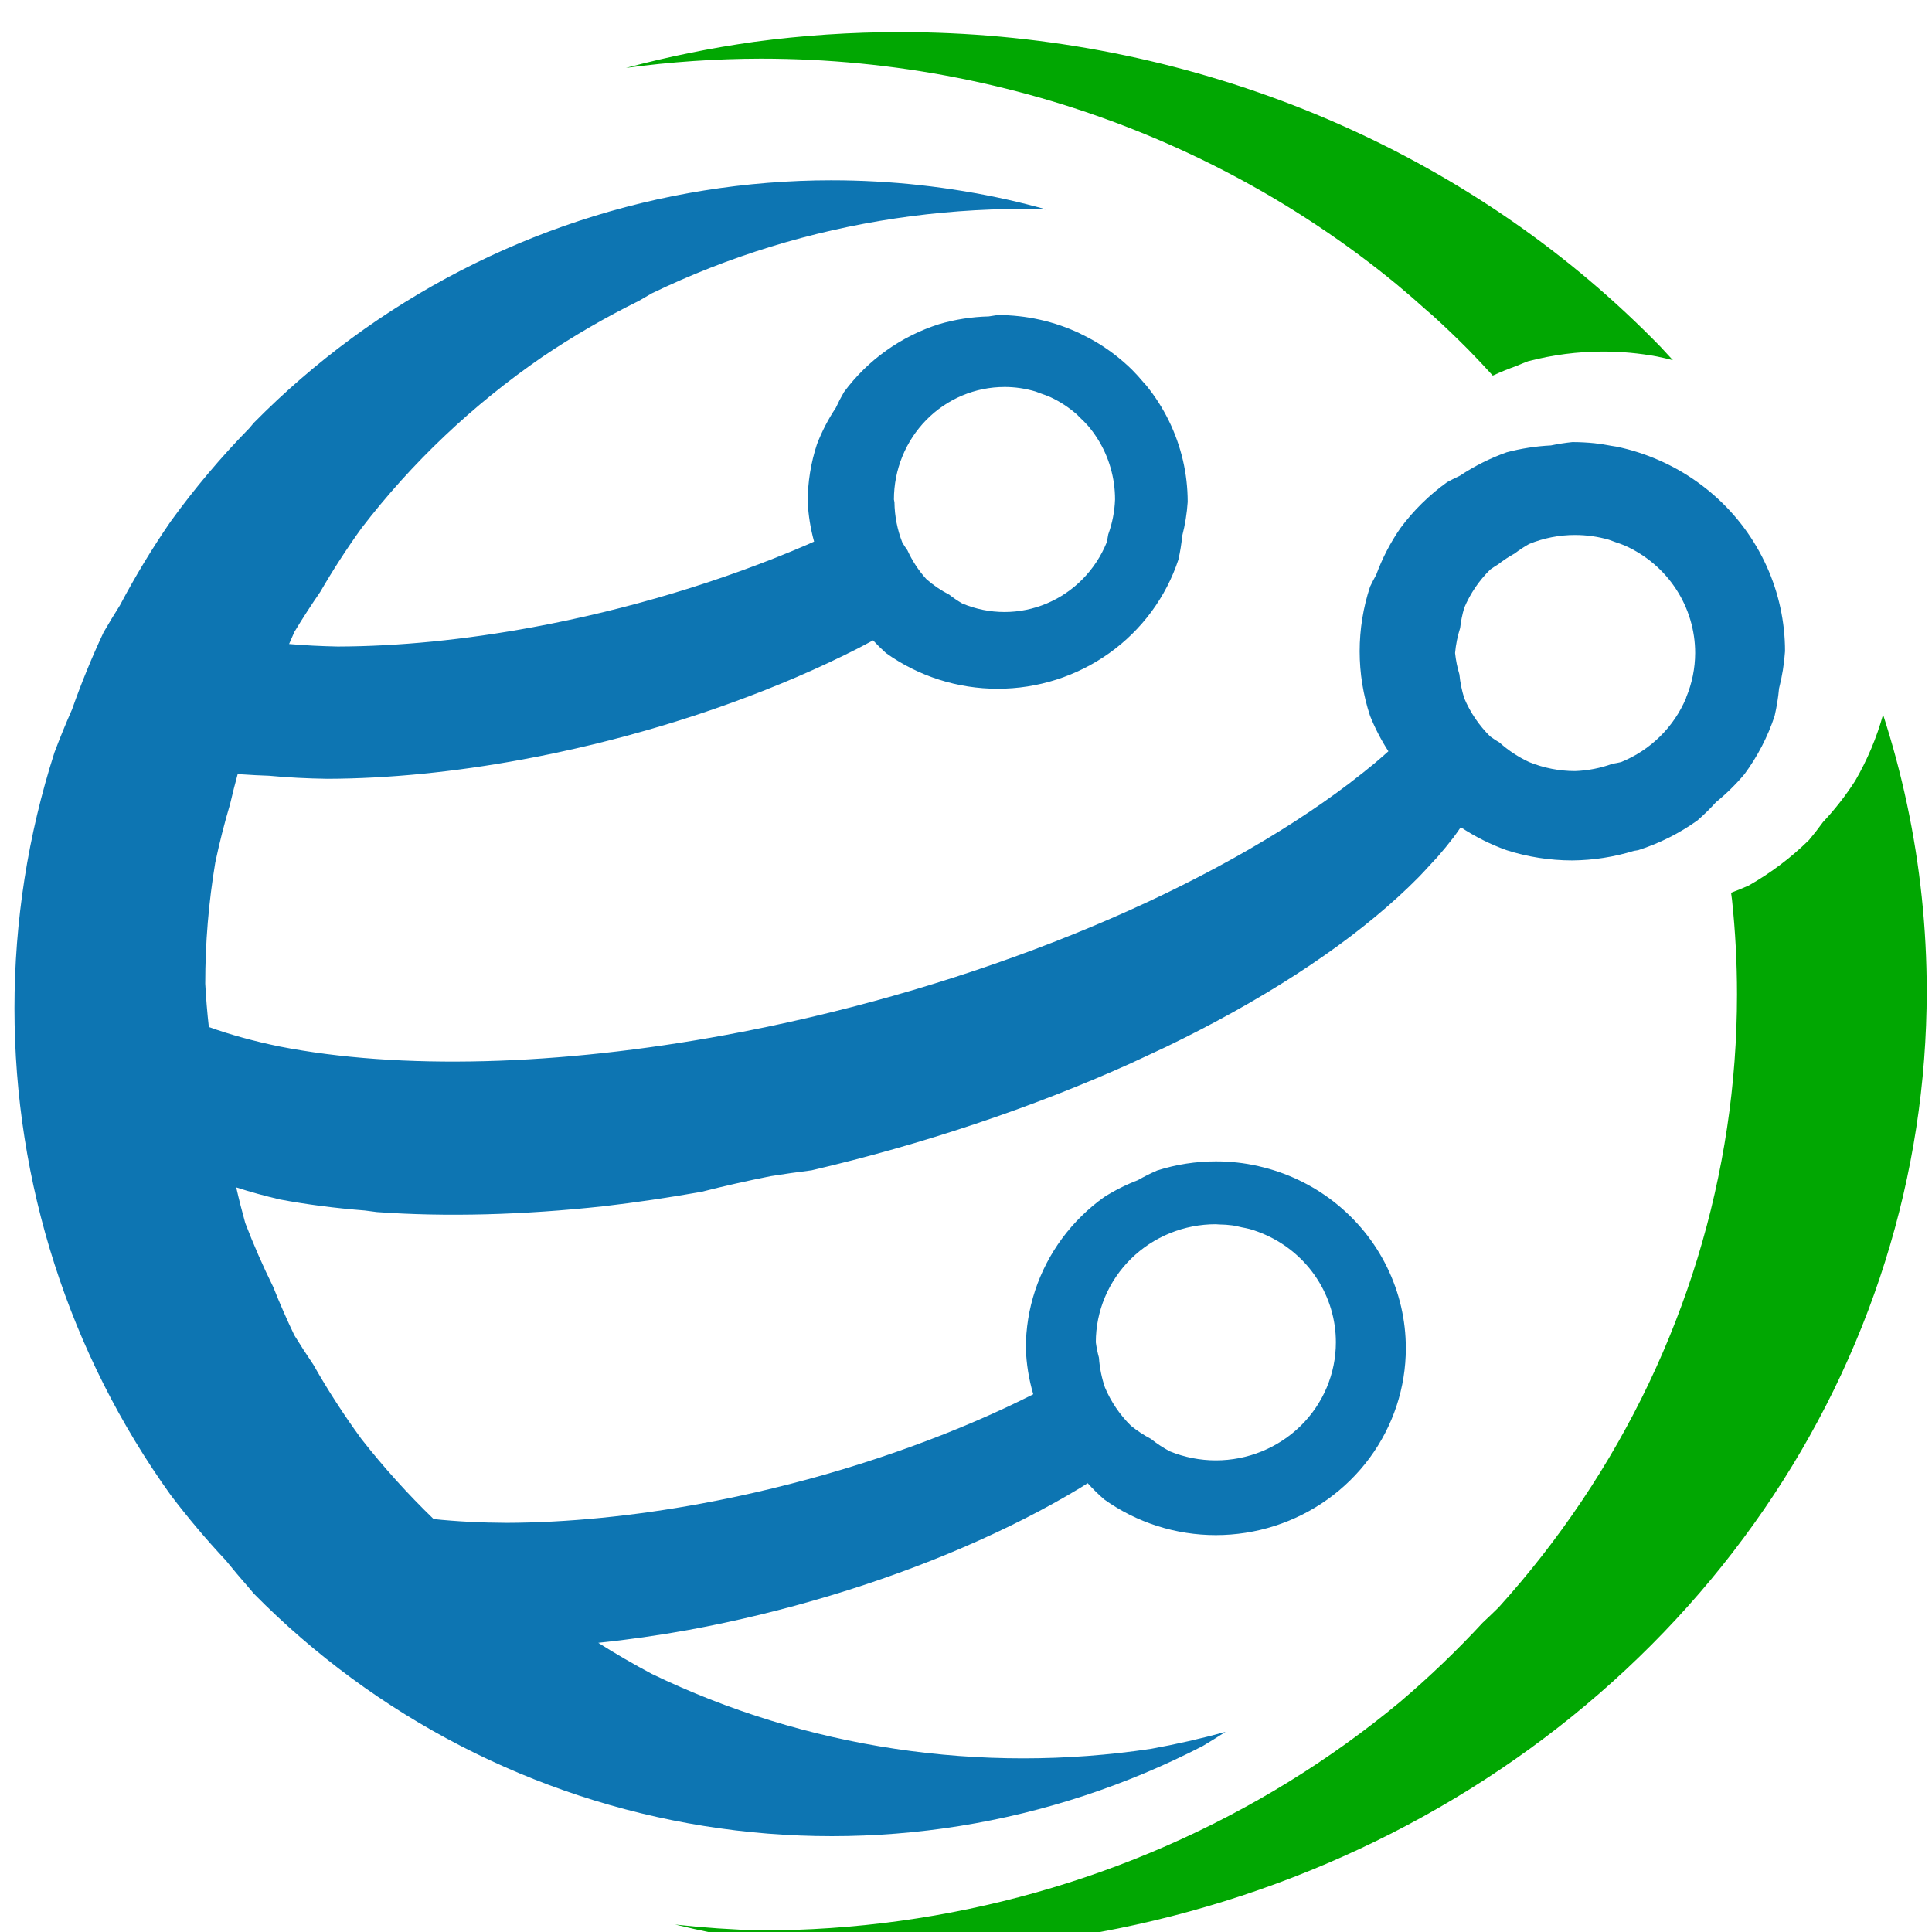 <?xml version="1.0" encoding="UTF-8" standalone="no"?>
<!-- Created with Inkscape (http://www.inkscape.org/) -->

<svg
   width="50mm"
   height="50mm"
   viewBox="0 0 50 50"
   version="1.1"
   id="svg1"
   xml:space="preserve"
   xmlns="http://www.w3.org/2000/svg"
   xmlns:svg="http://www.w3.org/2000/svg"><defs
     id="defs1"><rect
       x="123.037"
       y="0"
       width="75.949"
       height="121.518"
       id="rect1" /><linearGradient
       id="swatch16"><stop
         style="stop-color:#0d75b2;stop-opacity:1;"
         offset="0"
         id="stop16" /></linearGradient><linearGradient
       id="swatch7"><stop
         style="stop-color:#0d75b2;stop-opacity:1;"
         offset="0"
         id="stop7" /></linearGradient><linearGradient
       id="swatch6"><stop
         style="stop-color:#000000;stop-opacity:1;"
         offset="0"
         id="stop6" /></linearGradient><linearGradient
       id="swatch2"><stop
         style="stop-color:#000000;stop-opacity:1;"
         offset="0"
         id="stop2" /></linearGradient><linearGradient
       id="swatch15"><stop
         style="stop-color:#000000;stop-opacity:1;"
         offset="0"
         id="stop15" /></linearGradient></defs><g
     id="layer1"
     transform="translate(-3.499,-60.91)"><g
       id="g20"
       transform="matrix(1.345,0,0,1.327,-46.025,-73.719)"><g
         id="g1"
         transform="matrix(0.215,0,0,0.215,16.693,92.838)"><path
           d="m 262.146,104.895 c -0.576,2.098 -1.415,4.116 -2.496,6.006 -0.846,1.335 -1.812,2.59 -2.887,3.75 -0.395,0.558 -0.812,1.1 -1.25,1.625 -1.61,1.604 -3.423,2.991 -5.395,4.125 -0.518,0.235 -1.044,0.452 -1.576,0.652 0.029,0.215 0.057,0.431 0.084,0.646 0.149,1.426 0.261,2.856 0.336,4.287 0.074,1.432 0.112,2.866 0.111,4.301 1.7e-4,4.043 -0.297,8.08 -0.889,12.082 -0.592,4.002 -1.477,7.957 -2.648,11.836 -1.172,3.878 -2.628,7.671 -4.355,11.348 -1.729,3.677 -3.725,7.23 -5.975,10.631 -2.249,3.401 -4.745,6.642 -7.469,9.697 -0.47,0.468 -0.946,0.93 -1.428,1.387 -2.312,2.534 -4.778,4.93 -7.385,7.178 -3.144,2.648 -6.479,5.074 -9.979,7.26 -3.5,2.186 -7.155,4.125 -10.939,5.805 -3.784,1.679 -7.686,3.094 -11.678,4.232 -3.991,1.139 -8.061,2 -12.178,2.576 -4.117,0.575 -8.272,0.864 -12.432,0.863 -2.566,-0.068 -5.128,-0.246 -7.678,-0.533 2.333,0.573 4.689,1.058 7.062,1.455 4.33,0.59 8.699,0.886 13.074,0.887 4.375,-3.3e-4 8.745,-0.297 13.076,-0.887 4.33,-0.59 8.611,-1.471 12.809,-2.639 4.198,-1.167 8.302,-2.617 12.281,-4.338 3.98,-1.721 7.825,-3.709 11.506,-5.949 3.681,-2.24 7.188,-4.726 10.494,-7.439 3.306,-2.713 6.403,-5.646 9.268,-8.777 2.865,-3.131 5.49,-6.452 7.855,-9.938 2.366,-3.485 4.465,-7.126 6.283,-10.895 1.817,-3.769 3.348,-7.656 4.58,-11.631 1.233,-3.975 2.164,-8.028 2.787,-12.129 0.623,-4.101 0.935,-8.239 0.936,-12.383 -2.5e-4,-1.423 -0.037,-2.846 -0.111,-4.268 -0.074,-1.422 -0.185,-2.843 -0.332,-4.26 -0.147,-1.417 -0.331,-2.83 -0.551,-4.238 -0.221,-1.408 -0.478,-2.811 -0.771,-4.207 -0.293,-1.396 -0.623,-2.785 -0.988,-4.166 -0.352,-1.326 -0.737,-2.644 -1.154,-3.953 z"
           style="fill:#01a702;fill-opacity:1;stroke:none;stroke-width:0.5;stroke-linejoin:bevel;paint-order:fill markers stroke"
           id="path22" /><path
           d="m 174.18,42.984 c -4.375,-2.26e-4 -8.744,0.295 -13.074,0.885 -3.872,0.555 -7.703,1.345 -11.469,2.363 4.003,-0.551 8.041,-0.832 12.084,-0.84 1.475,1.48e-4 2.95,0.037 4.424,0.109 1.474,0.072 2.946,0.181 4.414,0.326 1.467,0.145 2.931,0.326 4.389,0.543 1.459,0.217 2.912,0.471 4.357,0.76 1.445,0.289 2.882,0.613 4.311,0.973 1.429,0.359 2.848,0.753 4.256,1.182 1.408,0.43 2.804,0.894 4.188,1.393 1.384,0.498 2.755,1.03 4.111,1.596 1.356,0.565 2.697,1.164 4.021,1.795 1.324,0.632 2.632,1.296 3.922,1.992 1.29,0.696 2.562,1.423 3.814,2.182 1.252,0.759 2.484,1.548 3.695,2.367 1.211,0.819 2.401,1.667 3.568,2.545 1.167,0.878 2.31,1.784 3.43,2.719 0.884,0.745 1.753,1.508 2.605,2.287 0.227,0.197 0.453,0.396 0.678,0.596 1.07,0.988 2.114,2.002 3.131,3.041 0.742,0.769 1.469,1.551 2.182,2.346 0.698,-0.325 1.41,-0.619 2.135,-0.881 0.333,-0.146 0.669,-0.284 1.008,-0.416 2.198,-0.587 4.464,-0.885 6.74,-0.885 0.802,2.1e-4 1.604,0.037 2.402,0.111 0.799,0.074 1.594,0.185 2.383,0.332 0.486,0.099 0.969,0.213 1.449,0.34 -0.356,-0.398 -0.716,-0.793 -1.08,-1.186 -1.01,-1.055 -2.046,-2.085 -3.109,-3.092 -1.063,-1.007 -2.152,-1.989 -3.266,-2.945 -1.114,-0.956 -2.252,-1.886 -3.414,-2.789 -1.162,-0.903 -2.347,-1.779 -3.555,-2.627 -1.208,-0.848 -2.437,-1.668 -3.688,-2.459 -1.25,-0.791 -2.521,-1.553 -3.811,-2.285 -1.289,-0.731 -2.597,-1.433 -3.922,-2.104 -1.326,-0.671 -2.67,-1.311 -4.029,-1.92 -1.359,-0.609 -2.733,-1.186 -4.121,-1.73 -1.389,-0.545 -2.793,-1.057 -4.209,-1.537 -1.415,-0.48 -2.843,-0.926 -4.281,-1.34 -1.439,-0.413 -2.888,-0.793 -4.346,-1.139 -1.458,-0.346 -2.926,-0.658 -4.4,-0.936 -1.475,-0.278 -2.956,-0.521 -4.443,-0.73 -1.487,-0.209 -2.979,-0.384 -4.475,-0.523 -1.496,-0.139 -2.996,-0.243 -4.498,-0.312 -1.501,-0.07 -3.005,-0.105 -4.508,-0.105 z"
           style="fill:#01a702;fill-opacity:1;stroke:none;stroke-width:0.5;stroke-linejoin:bevel;paint-order:fill markers stroke"
           id="path21" /><path
           d="m 168.064,56.426 c -3.832,4.02e-4 -7.659,0.31 -11.443,0.926 -3.785,0.615 -7.518,1.535 -11.162,2.75 -3.645,1.216 -7.191,2.725 -10.605,4.512 -3.414,1.786 -6.687,3.844 -9.787,6.156 -3.1,2.313 -6.019,4.872 -8.729,7.654 -0.133,0.158 -0.265,0.317 -0.396,0.477 -2.554,2.644 -4.914,5.481 -7.059,8.484 -1.654,2.436 -3.167,4.97 -4.529,7.59 -0.505,0.81 -0.995,1.63 -1.469,2.459 -1.054,2.28 -1.995,4.613 -2.82,6.99 -0.559,1.283 -1.084,2.583 -1.572,3.896 -1.184,3.742 -2.08,7.575 -2.68,11.461 -0.599,3.886 -0.9,7.814 -0.9,11.748 -5.5e-5,3.934 0.301,7.863 0.9,11.748 0.599,3.886 1.496,7.718 2.68,11.459 1.184,3.742 2.653,7.383 4.393,10.889 1.74,3.506 3.746,6.866 5.998,10.049 1.547,2.068 3.198,4.052 4.945,5.943 0.659,0.827 1.335,1.64 2.027,2.438 0.16,0.194 0.321,0.388 0.482,0.58 2.71,2.782 5.628,5.342 8.729,7.654 3.1,2.312 6.373,4.371 9.787,6.156 3.414,1.786 6.961,3.294 10.605,4.51 3.645,1.216 7.377,2.136 11.162,2.752 3.785,0.615 7.611,0.924 11.443,0.924 3.832,2.4e-4 7.659,-0.309 11.443,-0.924 3.785,-0.616 7.518,-1.536 11.162,-2.752 3.645,-1.216 7.191,-2.724 10.605,-4.51 0.682,-0.414 1.358,-0.839 2.027,-1.275 -2.196,0.612 -4.42,1.125 -6.666,1.537 -3.787,0.576 -7.617,0.865 -11.451,0.865 -3.835,1e-5 -7.664,-0.289 -11.451,-0.865 -3.787,-0.576 -7.521,-1.437 -11.168,-2.574 -3.647,-1.138 -7.195,-2.549 -10.611,-4.221 -1.635,-0.881 -3.235,-1.822 -4.795,-2.82 2.655,-0.278 5.37,-0.671 8.111,-1.174 1.054,-0.197 2.111,-0.41 3.168,-0.639 1.057,-0.229 2.114,-0.473 3.17,-0.732 1.056,-0.259 2.109,-0.534 3.158,-0.822 1.049,-0.289 2.093,-0.592 3.131,-0.908 1.038,-0.316 2.068,-0.646 3.09,-0.988 1.021,-0.343 2.032,-0.699 3.031,-1.066 1,-0.368 1.988,-0.748 2.963,-1.139 0.975,-0.391 1.935,-0.793 2.879,-1.205 0.944,-0.412 1.872,-0.834 2.781,-1.266 0.909,-0.431 1.8,-0.872 2.67,-1.32 0.87,-0.449 1.72,-0.905 2.547,-1.369 0.827,-0.464 1.632,-0.935 2.412,-1.412 0.233,-0.147 0.463,-0.294 0.691,-0.441 0.461,0.52 0.953,1.011 1.475,1.471 1.444,1.046 3.043,1.858 4.74,2.408 1.697,0.55 3.47,0.83 5.254,0.83 1.784,-2.1e-4 3.557,-0.28 5.254,-0.83 1.697,-0.55 3.297,-1.363 4.74,-2.408 1.444,-1.046 2.713,-2.311 3.762,-3.75 1.049,-1.439 1.864,-3.033 2.416,-4.725 0.551,-1.692 0.832,-3.459 0.832,-5.238 -2.2e-4,-0.634 -0.036,-1.267 -0.107,-1.896 -0.071,-0.63 -0.177,-1.256 -0.318,-1.875 -0.142,-0.618 -0.319,-1.228 -0.529,-1.826 -0.21,-0.598 -0.453,-1.185 -0.729,-1.756 -0.276,-0.571 -0.584,-1.127 -0.922,-1.664 -0.338,-0.537 -0.707,-1.055 -1.104,-1.551 -0.397,-0.495 -0.821,-0.968 -1.271,-1.416 -0.45,-0.449 -0.924,-0.872 -1.422,-1.268 -0.497,-0.395 -1.016,-0.762 -1.555,-1.1 -0.539,-0.338 -1.096,-0.645 -1.67,-0.92 -0.573,-0.275 -1.161,-0.517 -1.762,-0.727 -0.572,-0.198 -1.154,-0.366 -1.744,-0.502 -0.029,-0.009 -0.059,-0.017 -0.088,-0.025 -0.62,-0.141 -1.247,-0.247 -1.879,-0.318 -0.632,-0.071 -1.268,-0.106 -1.904,-0.105 -1.784,-4.2e-4 -3.557,0.279 -5.254,0.828 -0.592,0.259 -1.168,0.552 -1.727,0.877 -1.053,0.409 -2.063,0.922 -3.014,1.531 -1.444,1.046 -2.713,2.311 -3.762,3.75 -1.049,1.439 -1.864,3.033 -2.416,4.725 -0.551,1.692 -0.832,3.459 -0.832,5.238 0.046,1.414 0.269,2.817 0.664,4.176 -0.759,0.389 -1.534,0.772 -2.322,1.148 -0.909,0.431 -1.837,0.854 -2.781,1.266 -0.944,0.412 -1.904,0.814 -2.879,1.205 -0.974,0.39 -1.961,0.769 -2.961,1.137 -1,0.368 -2.012,0.723 -3.033,1.066 -1.021,0.343 -2.052,0.673 -3.09,0.99 -1.038,0.317 -2.082,0.62 -3.131,0.908 -1.049,0.288 -2.103,0.562 -3.158,0.82 -1.055,0.26 -2.113,0.505 -3.17,0.734 -1.057,0.229 -2.114,0.442 -3.168,0.639 -3.033,0.568 -6.035,1.001 -8.963,1.295 -2.928,0.294 -5.768,0.446 -8.479,0.455 -2.289,-0.01 -4.473,-0.125 -6.529,-0.342 -2.323,-2.277 -4.481,-4.703 -6.461,-7.262 -1.569,-2.174 -3.01,-4.432 -4.314,-6.762 -0.582,-0.868 -1.144,-1.749 -1.686,-2.641 -0.682,-1.441 -1.313,-2.905 -1.893,-4.387 -0.924,-1.897 -1.76,-3.832 -2.504,-5.801 -0.296,-1.072 -0.566,-2.15 -0.809,-3.234 1.243,0.41 2.562,0.779 3.951,1.104 2.357,0.447 4.884,0.779 7.559,0.992 0.357,0.05 0.718,0.098 1.082,0.143 3.082,0.224 6.344,0.292 9.748,0.203 3.404,-0.089 6.937,-0.335 10.559,-0.734 2.874,-0.341 5.792,-0.777 8.732,-1.305 2.064,-0.532 4.138,-1.007 6.207,-1.422 1.227,-0.199 2.447,-0.376 3.656,-0.529 1.22,-0.289 2.439,-0.593 3.654,-0.91 1.241,-0.325 2.479,-0.664 3.711,-1.018 1.232,-0.354 2.457,-0.722 3.676,-1.104 1.219,-0.381 2.43,-0.776 3.631,-1.184 1.201,-0.407 2.392,-0.828 3.572,-1.26 1.18,-0.432 2.348,-0.876 3.502,-1.332 1.154,-0.456 2.295,-0.923 3.42,-1.4 1.125,-0.477 2.234,-0.965 3.326,-1.463 0.63,-0.291 1.254,-0.585 1.871,-0.883 0.454,-0.211 0.904,-0.424 1.352,-0.639 1.056,-0.517 2.092,-1.042 3.107,-1.576 1.014,-0.533 2.008,-1.073 2.979,-1.621 0.971,-0.549 1.92,-1.104 2.844,-1.666 0.925,-0.561 1.825,-1.129 2.699,-1.701 0.874,-0.573 1.722,-1.15 2.543,-1.732 0.821,-0.581 1.614,-1.167 2.379,-1.756 0.765,-0.59 1.501,-1.182 2.207,-1.777 0.707,-0.595 1.383,-1.191 2.029,-1.789 0.645,-0.598 1.26,-1.196 1.842,-1.795 0.351,-0.369 0.691,-0.738 1.018,-1.107 0.216,-0.23 0.427,-0.46 0.633,-0.689 0.517,-0.599 1.001,-1.197 1.451,-1.793 0.226,-0.309 0.443,-0.618 0.65,-0.926 1.279,0.858 2.657,1.558 4.105,2.084 1.9,0.615 3.885,0.928 5.883,0.928 1.872,-0.018 3.731,-0.312 5.518,-0.871 0.122,-0.018 0.244,-0.037 0.365,-0.057 1.899,-0.615 3.689,-1.525 5.305,-2.695 0.591,-0.52 1.15,-1.077 1.672,-1.666 0.925,-0.763 1.776,-1.611 2.541,-2.533 1.174,-1.611 2.086,-3.396 2.703,-5.289 0.187,-0.821 0.32,-1.654 0.396,-2.492 0.28,-1.105 0.459,-2.234 0.535,-3.371 2.9e-4,-0.663 -0.034,-1.325 -0.104,-1.984 -0.07,-0.659 -0.174,-1.313 -0.312,-1.961 -0.138,-0.648 -0.31,-1.288 -0.516,-1.918 -0.206,-0.631 -0.444,-1.25 -0.715,-1.855 -0.27,-0.605 -0.572,-1.196 -0.904,-1.77 -0.332,-0.574 -0.694,-1.13 -1.084,-1.666 -0.391,-0.536 -0.809,-1.051 -1.254,-1.543 -0.445,-0.492 -0.916,-0.961 -1.41,-1.404 -0.494,-0.443 -1.011,-0.861 -1.549,-1.25 -0.537,-0.389 -1.095,-0.751 -1.67,-1.082 -0.576,-0.331 -1.168,-0.631 -1.775,-0.9 -0.607,-0.27 -1.228,-0.508 -1.859,-0.713 -0.632,-0.205 -1.275,-0.376 -1.926,-0.514 -0.147,-0.025 -0.294,-0.049 -0.441,-0.07 -0.505,-0.101 -1.014,-0.181 -1.525,-0.24 -0.661,-0.069 -1.325,-0.104 -1.99,-0.104 -0.643,0.068 -1.283,0.169 -1.916,0.303 -1.341,0.068 -2.67,0.278 -3.967,0.625 -1.475,0.533 -2.878,1.245 -4.178,2.121 -0.051,0.026 -0.102,0.052 -0.152,0.078 -0.33,0.156 -0.656,0.321 -0.977,0.496 -1.616,1.17 -3.037,2.587 -4.211,4.197 -0.891,1.309 -1.614,2.725 -2.152,4.213 -0.195,0.353 -0.379,0.713 -0.551,1.078 -0.617,1.894 -0.932,3.872 -0.932,5.863 4e-5,1.991 0.314,3.97 0.932,5.863 0.444,1.119 0.993,2.194 1.641,3.209 -0.404,0.367 -0.819,0.734 -1.246,1.1 -0.655,0.549 -1.335,1.096 -2.039,1.641 -0.056,0.045 -0.112,0.09 -0.168,0.135 -0.765,0.589 -1.559,1.176 -2.381,1.758 -0.82,0.581 -1.668,1.158 -2.541,1.73 -0.874,0.573 -1.775,1.14 -2.699,1.701 -0.924,0.562 -1.872,1.117 -2.844,1.666 -0.971,0.548 -1.965,1.088 -2.98,1.621 -1.015,0.534 -2.05,1.059 -3.105,1.576 -1.056,0.516 -2.13,1.024 -3.223,1.521 -1.092,0.498 -2.201,0.986 -3.326,1.463 -1.125,0.478 -2.266,0.945 -3.42,1.4 -1.154,0.456 -2.322,0.9 -3.502,1.332 -1.18,0.432 -2.372,0.852 -3.574,1.26 -1.201,0.408 -2.411,0.802 -3.629,1.184 -1.219,0.382 -2.446,0.75 -3.678,1.104 -1.232,0.353 -2.468,0.693 -3.709,1.018 -1.241,0.325 -2.485,0.635 -3.73,0.93 -1.245,0.295 -2.492,0.575 -3.738,0.84 -1.246,0.264 -2.49,0.513 -3.732,0.746 -3.73,0.698 -7.427,1.251 -11.049,1.65 -3.622,0.4 -7.155,0.645 -10.559,0.734 -3.404,0.089 -6.666,0.021 -9.748,-0.203 -3.083,-0.224 -5.975,-0.604 -8.643,-1.135 -2.284,-0.477 -4.391,-1.065 -6.303,-1.76 -0.146,-1.308 -0.253,-2.62 -0.322,-3.934 -3e-4,-3.681 0.301,-7.358 0.9,-10.994 0.37,-1.78 0.812,-3.546 1.324,-5.293 0.211,-0.926 0.442,-1.848 0.691,-2.766 0.121,0.023 0.243,0.046 0.365,0.068 0.792,0.057 1.6,0.099 2.424,0.127 1.67,0.159 3.422,0.252 5.242,0.277 2.71,-0.009 5.55,-0.161 8.479,-0.455 2.928,-0.294 5.93,-0.729 8.963,-1.297 1.054,-0.197 2.111,-0.41 3.168,-0.639 1.057,-0.229 2.114,-0.473 3.17,-0.732 1.056,-0.259 2.109,-0.534 3.158,-0.822 1.049,-0.289 2.093,-0.592 3.131,-0.908 1.038,-0.316 2.068,-0.646 3.09,-0.988 1.021,-0.343 2.032,-0.699 3.031,-1.066 1,-0.368 1.988,-0.748 2.963,-1.139 0.974,-0.39 1.935,-0.792 2.879,-1.203 0.944,-0.412 1.872,-0.834 2.781,-1.266 0.909,-0.432 1.8,-0.873 2.67,-1.322 0.453,-0.238 0.899,-0.478 1.34,-0.721 0.367,0.403 0.754,0.788 1.158,1.154 1.443,1.046 3.043,1.858 4.74,2.408 1.697,0.549 3.47,0.829 5.254,0.828 1.784,4.2e-4 3.557,-0.279 5.254,-0.828 1.697,-0.55 3.297,-1.363 4.74,-2.408 1.443,-1.045 2.713,-2.311 3.762,-3.75 1.049,-1.439 1.864,-3.033 2.416,-4.725 0.16,-0.709 0.274,-1.428 0.342,-2.152 0.258,-1.011 0.422,-2.044 0.49,-3.086 -1.4e-4,-0.634 -0.036,-1.268 -0.107,-1.898 -0.071,-0.63 -0.177,-1.255 -0.318,-1.873 -0.142,-0.619 -0.319,-1.229 -0.529,-1.828 -0.21,-0.598 -0.453,-1.185 -0.729,-1.756 -0.276,-0.571 -0.584,-1.127 -0.922,-1.664 -0.338,-0.536 -0.707,-1.054 -1.104,-1.549 -0.091,-0.105 -0.184,-0.208 -0.277,-0.311 -0.315,-0.383 -0.647,-0.753 -0.994,-1.107 -0.45,-0.448 -0.925,-0.871 -1.422,-1.266 -0.497,-0.396 -1.016,-0.764 -1.555,-1.102 -0.5,-0.31 -1.017,-0.593 -1.547,-0.85 -0.041,-0.023 -0.082,-0.046 -0.123,-0.068 -0.573,-0.275 -1.161,-0.519 -1.762,-0.729 -0.6,-0.209 -1.212,-0.385 -1.832,-0.525 -0.62,-0.141 -1.247,-0.247 -1.879,-0.318 -0.632,-0.071 -1.268,-0.107 -1.904,-0.107 -0.271,0.036 -0.54,0.078 -0.809,0.127 -1.506,0.037 -3.001,0.273 -4.445,0.703 -1.697,0.55 -3.297,1.363 -4.74,2.408 -1.443,1.045 -2.713,2.311 -3.762,3.75 -0.266,0.464 -0.51,0.939 -0.73,1.426 -0.681,1.035 -1.246,2.141 -1.686,3.299 -0.551,1.692 -0.832,3.46 -0.832,5.238 0.061,1.216 0.252,2.422 0.572,3.598 -0.197,0.09 -0.395,0.18 -0.594,0.27 -0.943,0.412 -1.903,0.814 -2.877,1.205 -0.974,0.391 -1.963,0.771 -2.963,1.139 -1,0.368 -2.012,0.723 -3.033,1.066 -1.021,0.343 -2.052,0.672 -3.09,0.988 -1.037,0.317 -2.082,0.62 -3.131,0.908 -1.049,0.289 -2.103,0.563 -3.158,0.822 -1.055,0.259 -2.113,0.504 -3.17,0.732 -1.057,0.229 -2.114,0.442 -3.168,0.639 -3.033,0.568 -6.035,1.003 -8.963,1.297 -2.927,0.293 -5.767,0.445 -8.477,0.453 -1.504,-0.03 -2.961,-0.106 -4.361,-0.229 0.154,-0.366 0.312,-0.732 0.473,-1.096 0.734,-1.232 1.506,-2.443 2.316,-3.631 1.131,-1.979 2.36,-3.906 3.684,-5.771 2.254,-2.978 4.749,-5.782 7.461,-8.385 2.711,-2.603 5.632,-4.998 8.734,-7.162 2.755,-1.884 5.643,-3.583 8.643,-5.084 0.381,-0.229 0.765,-0.455 1.15,-0.678 3.416,-1.671 6.965,-3.083 10.611,-4.221 3.646,-1.137 7.381,-1.998 11.168,-2.574 3.787,-0.576 7.617,-0.865 11.451,-0.865 0.688,0.009 1.377,0.027 2.064,0.055 l -0.019,-0.016 c -1.139,-0.321 -2.286,-0.615 -3.439,-0.879 -1.29,-0.291 -2.587,-0.547 -3.891,-0.766 -1.303,-0.219 -2.613,-0.402 -3.926,-0.549 -1.313,-0.147 -2.63,-0.257 -3.949,-0.33 -1.319,-0.074 -2.64,-0.111 -3.961,-0.111 z m 15.451,18.748 c 0.471,-1.16e-4 0.942,0.034 1.408,0.104 0.466,0.07 0.927,0.173 1.379,0.311 0.155,0.055 0.309,0.113 0.461,0.176 0.292,0.097 0.579,0.208 0.861,0.332 0.429,0.202 0.844,0.436 1.24,0.699 0.397,0.263 0.775,0.555 1.131,0.873 0.09,0.089 0.177,0.181 0.264,0.273 0.257,0.239 0.503,0.491 0.734,0.756 0.308,0.367 0.591,0.757 0.846,1.166 0.255,0.409 0.482,0.835 0.678,1.277 0.195,0.442 0.36,0.899 0.492,1.365 0.133,0.466 0.233,0.941 0.301,1.422 0.067,0.481 0.1,0.967 0.1,1.453 -0.039,1.082 -0.245,2.151 -0.609,3.166 -0.039,0.248 -0.086,0.495 -0.143,0.74 -0.498,1.238 -1.227,2.363 -2.146,3.311 -0.918,0.948 -2.009,1.7 -3.209,2.213 -1.201,0.513 -2.488,0.777 -3.787,0.777 -1.3,-1.23e-4 -2.587,-0.264 -3.787,-0.777 -0.407,-0.239 -0.796,-0.507 -1.166,-0.803 -0.736,-0.38 -1.423,-0.854 -2.045,-1.41 -0.69,-0.774 -1.26,-1.654 -1.689,-2.607 -0.161,-0.228 -0.313,-0.462 -0.455,-0.703 -0.452,-1.164 -0.691,-2.404 -0.707,-3.658 -0.017,-0.082 -0.032,-0.165 -0.047,-0.248 1.6e-4,-1.34 0.256,-2.668 0.754,-3.906 0.497,-1.238 1.226,-2.363 2.145,-3.311 0.919,-0.948 2.01,-1.7 3.211,-2.213 1.201,-0.513 2.488,-0.777 3.787,-0.777 z m 51.072,13.426 c 0.511,1.98e-4 1.022,0.037 1.527,0.109 0.506,0.072 1.007,0.181 1.498,0.324 0.191,0.065 0.381,0.135 0.568,0.211 0.294,0.095 0.584,0.202 0.869,0.322 0.465,0.212 0.914,0.457 1.344,0.732 0.431,0.276 0.841,0.582 1.229,0.916 0.387,0.334 0.749,0.695 1.084,1.08 0.335,0.386 0.642,0.795 0.918,1.225 0.276,0.429 0.522,0.876 0.734,1.34 0.212,0.464 0.391,0.942 0.535,1.432 0.144,0.49 0.253,0.989 0.326,1.494 0.073,0.505 0.109,1.014 0.109,1.523 -0.005,1.38 -0.278,2.746 -0.803,4.023 -0.005,0.025 -0.01,0.05 -0.016,0.074 -0.54,1.299 -1.331,2.48 -2.328,3.475 -0.997,0.995 -2.181,1.784 -3.484,2.322 -0.255,0.06 -0.511,0.111 -0.77,0.152 -1.071,0.396 -2.2,0.62 -3.342,0.662 -1.411,2.4e-4 -2.808,-0.277 -4.111,-0.814 -0.965,-0.454 -1.857,-1.048 -2.646,-1.764 -0.289,-0.173 -0.569,-0.359 -0.84,-0.559 -0.997,-0.995 -1.788,-2.175 -2.328,-3.475 -0.218,-0.703 -0.362,-1.426 -0.432,-2.158 -0.189,-0.633 -0.318,-1.282 -0.387,-1.939 0.068,-0.771 0.22,-1.533 0.453,-2.271 0.068,-0.618 0.191,-1.229 0.365,-1.826 0.54,-1.299 1.331,-2.48 2.328,-3.475 0.232,-0.168 0.472,-0.327 0.717,-0.477 0.461,-0.366 0.952,-0.693 1.467,-0.979 0.412,-0.32 0.848,-0.61 1.303,-0.867 1.303,-0.538 2.701,-0.815 4.111,-0.814 z m -32.158,62.523 c 0.09,0.005 0.18,0.012 0.27,0.019 0.421,0.005 0.842,0.035 1.26,0.09 0.263,0.047 0.524,0.104 0.783,0.17 0.24,0.043 0.478,0.095 0.715,0.154 0.491,0.144 0.97,0.323 1.436,0.535 0.465,0.211 0.915,0.455 1.346,0.73 0.431,0.276 0.841,0.582 1.229,0.916 0.387,0.334 0.749,0.695 1.084,1.08 0.335,0.386 0.642,0.795 0.918,1.225 0.276,0.429 0.522,0.876 0.734,1.34 0.212,0.464 0.391,0.942 0.535,1.432 0.144,0.49 0.253,0.989 0.326,1.494 0.073,0.505 0.109,1.014 0.109,1.523 -2e-5,1.407 -0.278,2.8 -0.818,4.1 -0.54,1.299 -1.331,2.48 -2.328,3.475 -0.998,0.994 -2.183,1.783 -3.486,2.32 -1.303,0.539 -2.7,0.816 -4.111,0.816 -1.411,-3.7e-4 -2.808,-0.278 -4.111,-0.816 -0.6,-0.322 -1.167,-0.7 -1.695,-1.129 -0.635,-0.336 -1.234,-0.736 -1.789,-1.191 -0.997,-0.995 -1.788,-2.175 -2.328,-3.475 -0.296,-0.875 -0.477,-1.784 -0.539,-2.705 -0.124,-0.458 -0.217,-0.924 -0.279,-1.395 2.7e-4,-1.406 0.278,-2.799 0.818,-4.098 0.54,-1.299 1.331,-2.48 2.328,-3.475 0.997,-0.995 2.181,-1.784 3.484,-2.322 1.304,-0.538 2.701,-0.815 4.111,-0.814 z"
           style="fill:#0d75b2;fill-opacity:1;stroke:none;stroke-width:1.074;stroke-linejoin:bevel;paint-order:fill markers stroke"
           id="path20" /></g></g></g></svg>
